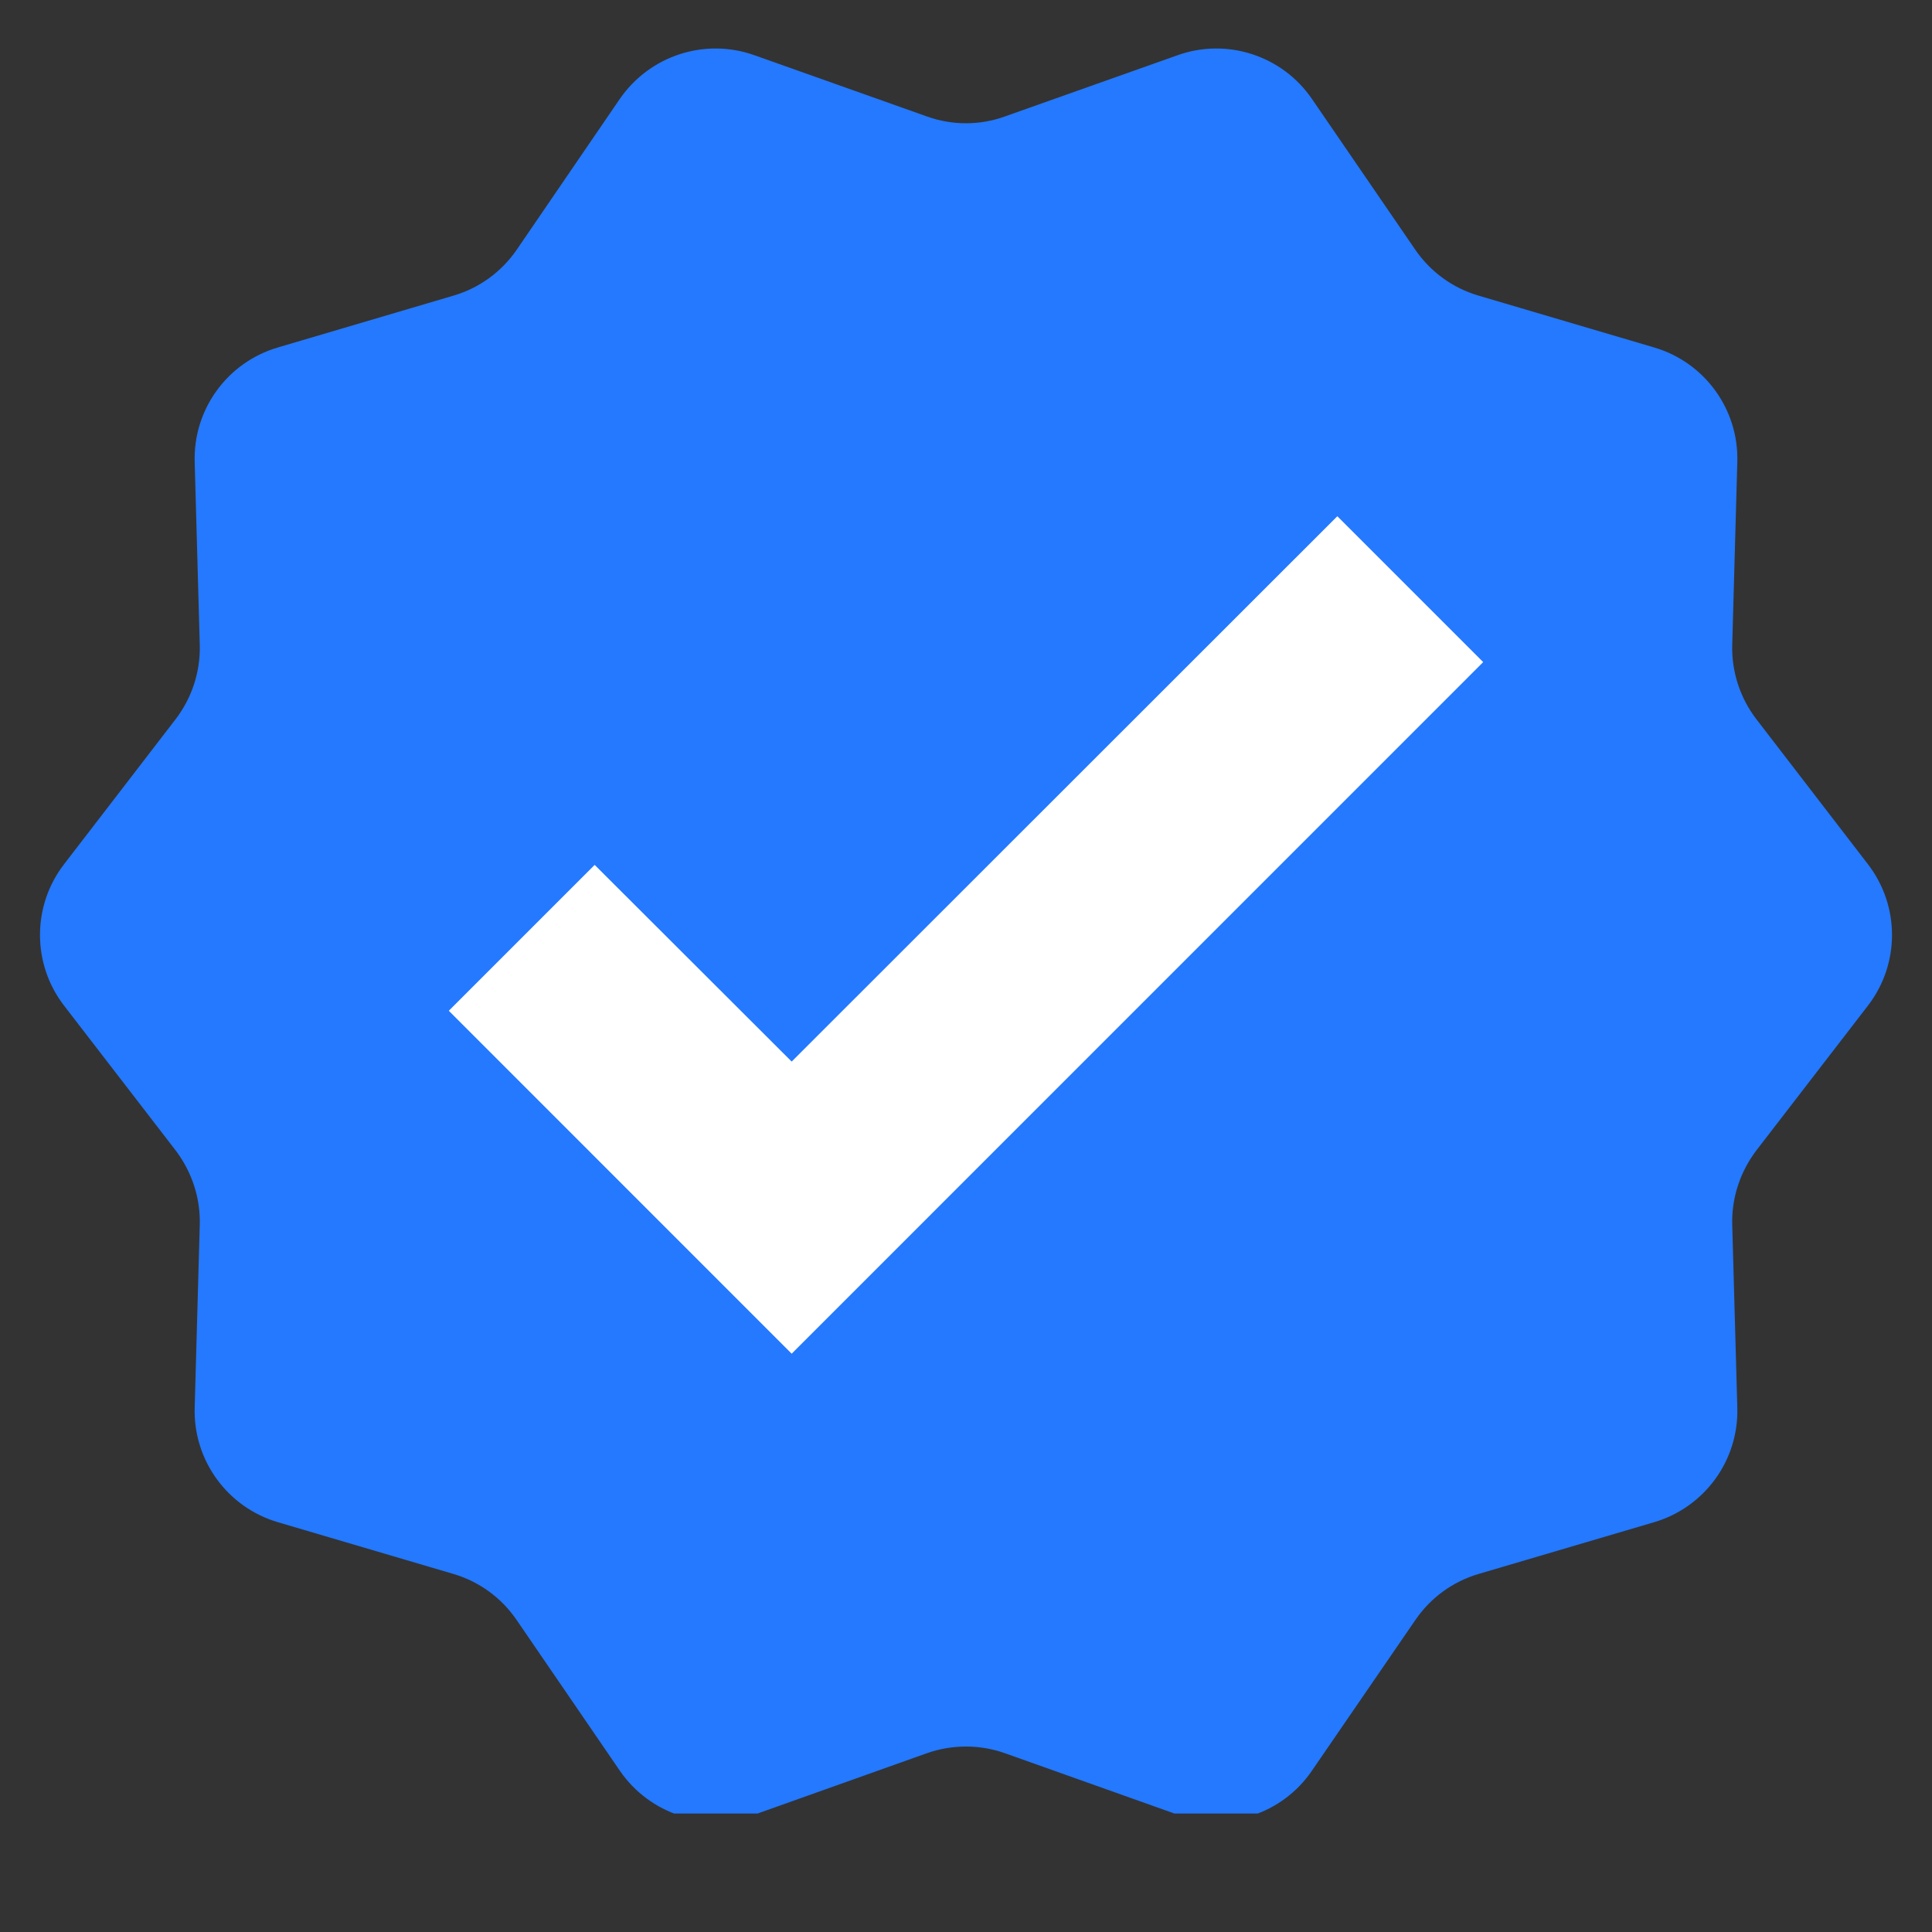 <svg xmlns="http://www.w3.org/2000/svg" xmlns:xlink="http://www.w3.org/1999/xlink" width="40" zoomAndPan="magnify" viewBox="0 0 30 30" height="40" preserveAspectRatio="xMidYMid meet" version="1.0"><rect x="0" y="0" width="30" height="30" fill="#333333" stroke="none"/><defs><g/><clipPath id="296e9a8d2c"><path d="M 0.484 0.582 L 29.516 0.582 L 29.516 28.16 L 0.484 28.16 Z M 0.484 0.582 " clip-rule="nonzero"/></clipPath></defs><g fill="#000000" fill-opacity="1"><g transform="translate(10.228, 9.508)"><g><path d="M 0.266 0.016 C 0.234 0.016 0.203 0.008 0.172 0 C 0.148 -0.02 0.129 -0.039 0.109 -0.062 C 0.098 -0.094 0.094 -0.125 0.094 -0.156 C 0.094 -0.176 0.098 -0.195 0.109 -0.219 C 0.129 -0.25 0.148 -0.27 0.172 -0.281 C 0.203 -0.301 0.234 -0.312 0.266 -0.312 C 0.297 -0.312 0.32 -0.301 0.344 -0.281 C 0.375 -0.27 0.395 -0.254 0.406 -0.234 C 0.426 -0.211 0.438 -0.188 0.438 -0.156 C 0.438 -0.102 0.422 -0.062 0.391 -0.031 C 0.359 0 0.316 0.016 0.266 0.016 Z M 0.266 0.016 "/></g></g></g><g clip-path="url(#296e9a8d2c)"><path fill="#2479fe" d="M 15.602 1.809 L 18.281 0.859 C 19.051 0.582 19.91 0.863 20.371 1.535 L 21.98 3.883 C 22.215 4.223 22.559 4.473 22.957 4.59 L 25.684 5.395 C 26.469 5.625 27 6.355 26.977 7.172 L 26.898 10.016 C 26.887 10.43 27.02 10.836 27.27 11.164 L 29.004 13.418 C 29.504 14.066 29.504 14.969 29.004 15.617 L 27.27 17.867 C 27.02 18.199 26.887 18.602 26.898 19.016 L 26.977 21.859 C 27 22.676 26.469 23.406 25.684 23.637 L 22.957 24.441 C 22.559 24.559 22.215 24.809 21.98 25.152 L 20.371 27.496 C 19.91 28.172 19.051 28.449 18.281 28.176 L 15.602 27.223 C 15.215 27.086 14.785 27.086 14.395 27.223 L 11.719 28.176 C 10.945 28.449 10.09 28.172 9.625 27.496 L 8.02 25.152 C 7.785 24.809 7.441 24.559 7.043 24.441 L 4.316 23.637 C 3.531 23.406 3 22.676 3.023 21.859 L 3.102 19.016 C 3.113 18.602 2.98 18.199 2.73 17.867 L 0.996 15.617 C 0.496 14.969 0.496 14.066 0.996 13.418 L 2.73 11.164 C 2.98 10.836 3.113 10.43 3.102 10.016 L 3.023 7.172 C 3 6.355 3.531 5.625 4.316 5.395 L 7.043 4.59 C 7.441 4.473 7.785 4.223 8.02 3.883 L 9.625 1.535 C 10.09 0.863 10.945 0.582 11.719 0.859 L 14.395 1.809 C 14.785 1.949 15.215 1.949 15.602 1.809 " fill-opacity="1" fill-rule="nonzero"/></g><path fill="#ffffff" d="M 23.031 10.281 L 20.766 8.016 L 12.293 16.484 L 9.234 13.43 L 6.969 15.695 L 12.293 21.02 L 23.031 10.281 " fill-opacity="1" fill-rule="nonzero"/></svg>